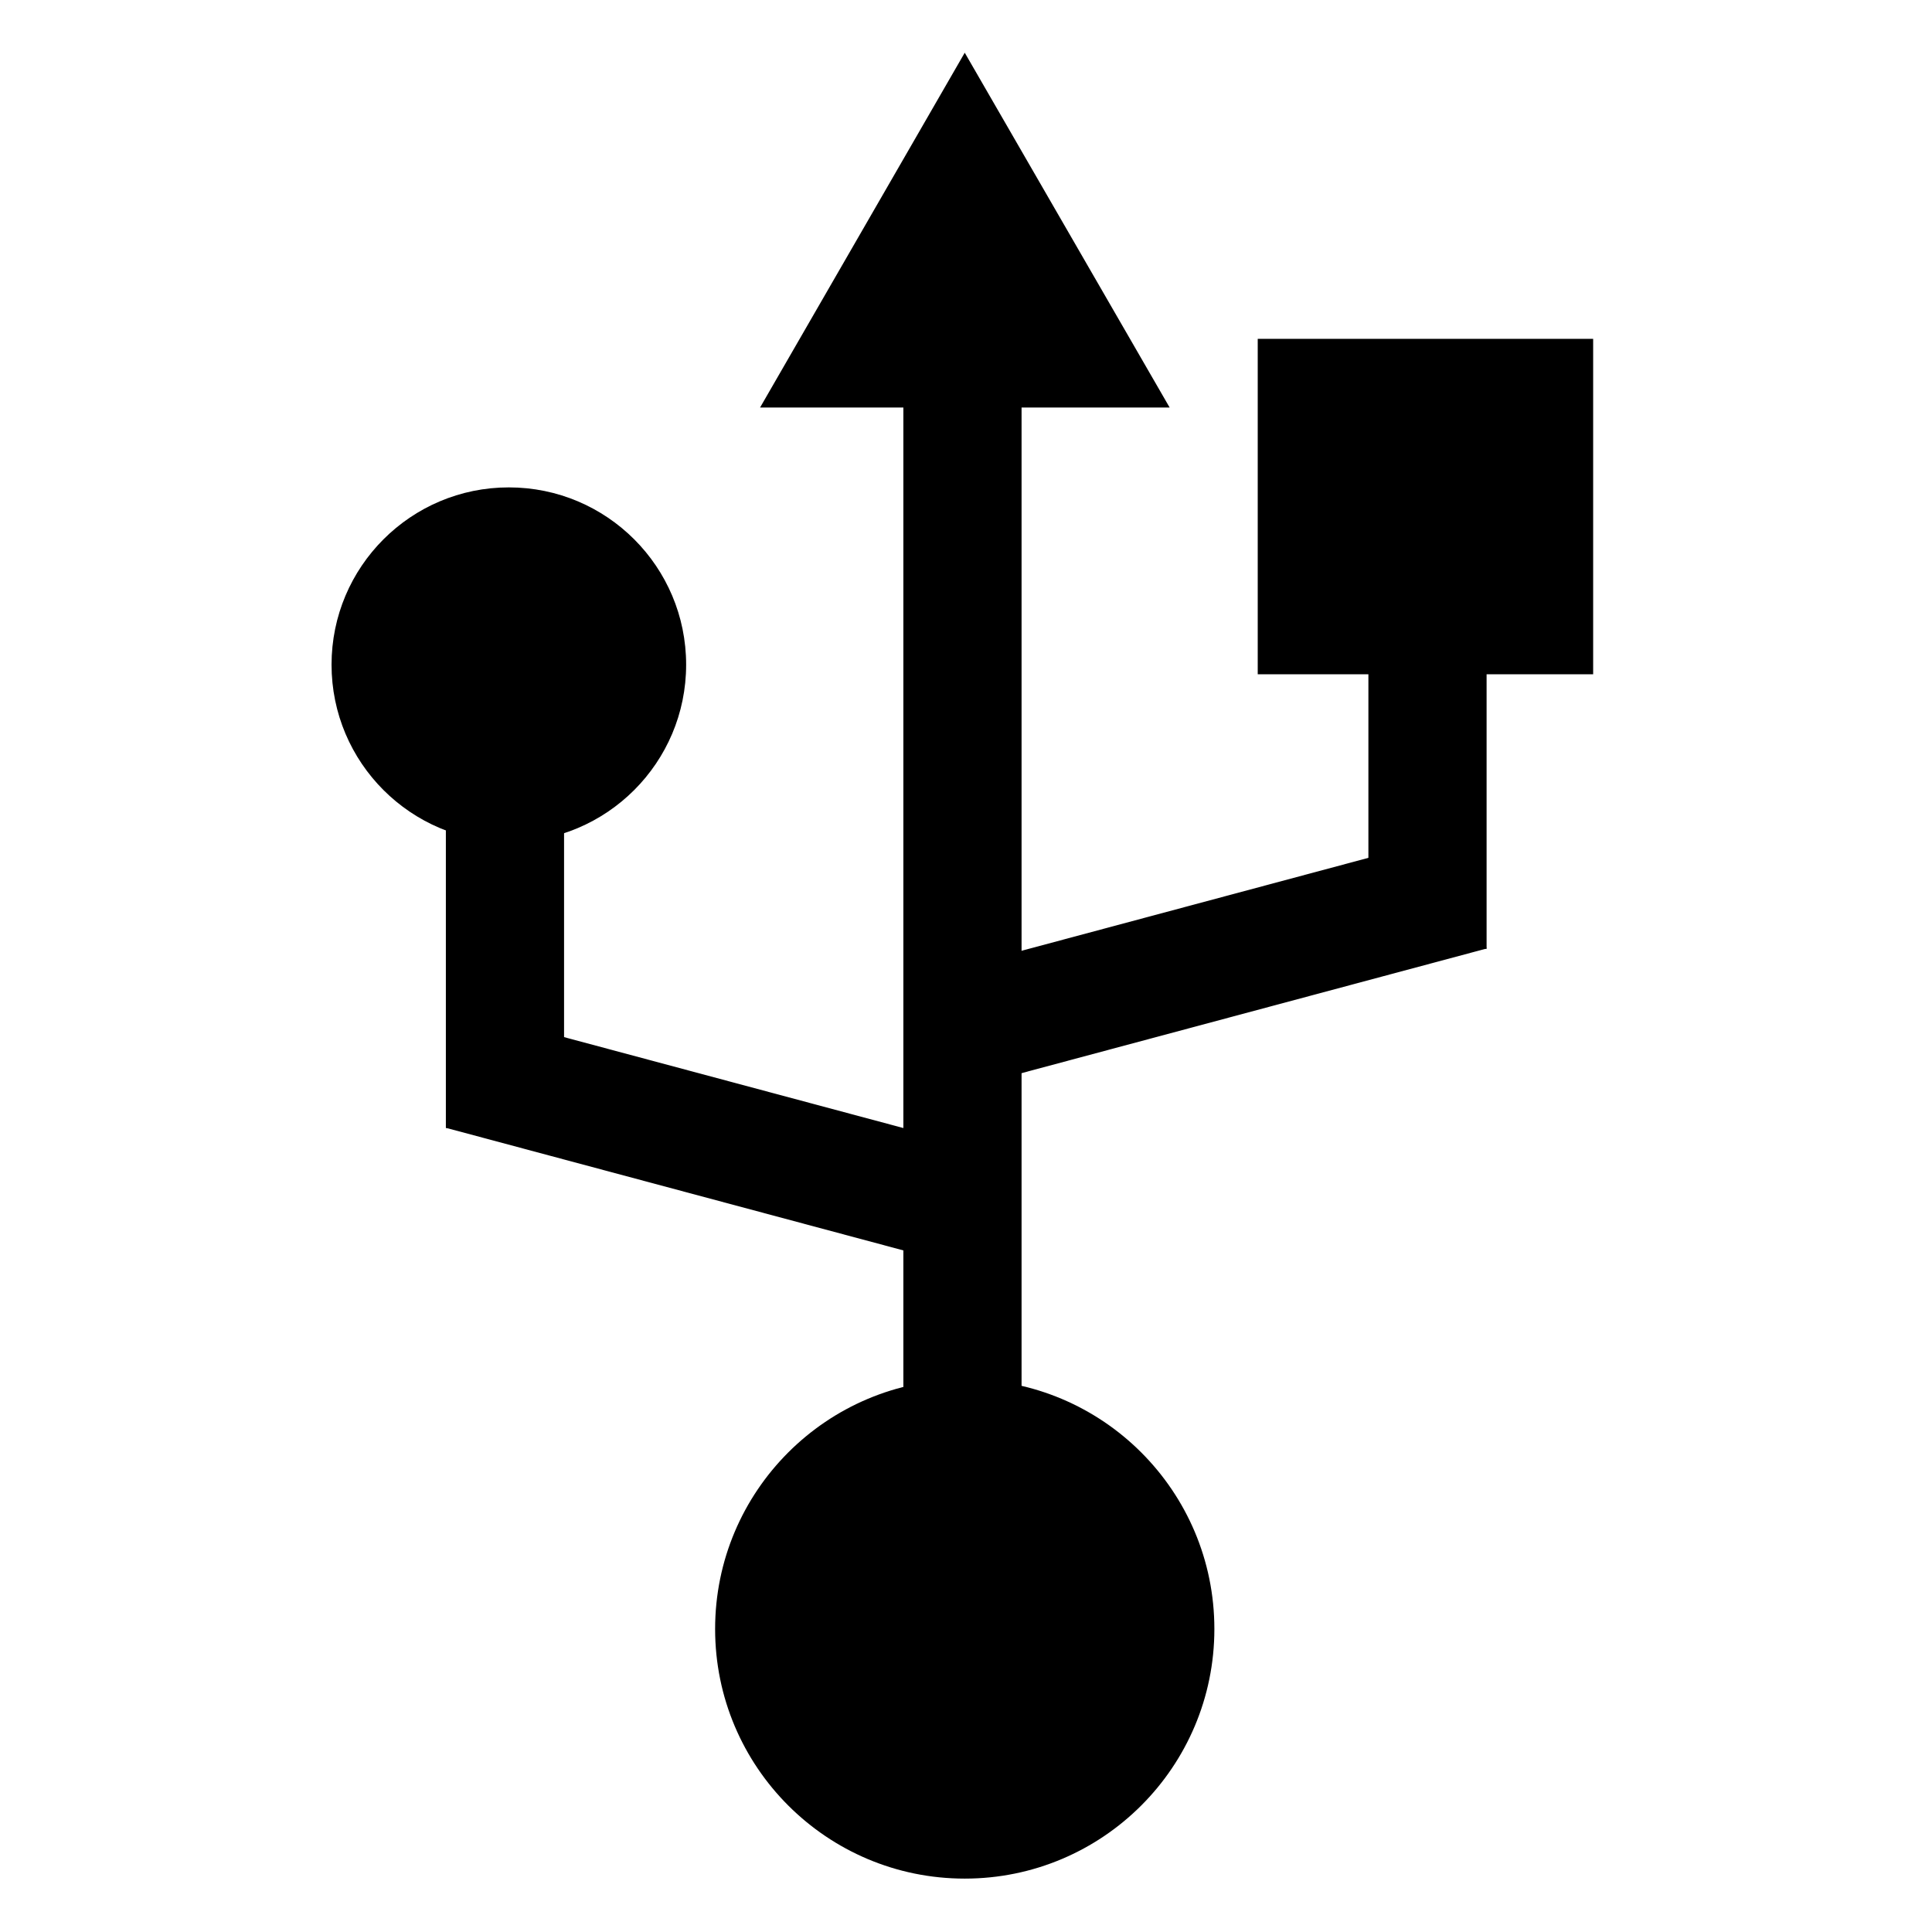 <?xml version="1.0" encoding="UTF-8" standalone="no"?>
<!-- Created with Inkscape (http://www.inkscape.org/) -->

<svg
   xmlns:dc="http://purl.org/dc/elements/1.1/"
   xmlns:cc="http://creativecommons.org/ns#"
   xmlns:rdf="http://www.w3.org/1999/02/22-rdf-syntax-ns#"
   xmlns:svg="http://www.w3.org/2000/svg"
   xmlns="http://www.w3.org/2000/svg"
   xmlns:sodipodi="http://sodipodi.sourceforge.net/DTD/sodipodi-0.dtd"
   xmlns:inkscape="http://www.inkscape.org/namespaces/inkscape"
   width="32"
   height="32"
   viewBox="0 0 8.467 8.467"
   version="1.1"
   id="svg8"
   inkscape:version="0.92.3 (2405546, 2018-03-11)"
   sodipodi:docname="usb_enabled_icon.svg"
   inkscape:export-filename="D:\__MBOARD\MBoarD-One\Documents\GUI Design\Images\Usb_StatusBar\PNG\usb_enabled_icon.png"
   inkscape:export-xdpi="384"
   inkscape:export-ydpi="384">
  <defs
     id="defs2" />
  <sodipodi:namedview
     id="base"
     pagecolor="#ffffff"
     bordercolor="#666666"
     borderopacity="1.0"
     inkscape:pageopacity="0.0"
     inkscape:pageshadow="2"
     inkscape:zoom="15.839192"
     inkscape:cx="-7.7070062"
     inkscape:cy="13.429482"
     inkscape:document-units="mm"
     inkscape:current-layer="layer1"
     showgrid="false"
     units="px"
     inkscape:window-width="1920"
     inkscape:window-height="1001"
     inkscape:window-x="-9"
     inkscape:window-y="-9"
     inkscape:window-maximized="1" />
  <g
     inkscape:label="Layer 1"
     inkscape:groupmode="layer"
     id="layer1"
     transform="translate(0,-288.533)">
    <circle
       style="fill:#000000;fill-opacity:1;stroke:none;stroke-width:0.997;stroke-miterlimit:4;stroke-dasharray:none;stroke-opacity:1"
       id="path841"
       cx="4.228"
       cy="295.672"
       r="1.094" />
    <circle
       style="fill:#000000;fill-opacity:1;stroke:none;stroke-width:0.708;stroke-miterlimit:4;stroke-dasharray:none;stroke-opacity:1"
       id="path841-4"
       cx="2.23"
       cy="291.446"
       r="0.777" />
    <path
       sodipodi:type="star"
       style="fill:#000000;fill-opacity:1;stroke:none;stroke-width:1.083;stroke-miterlimit:4;stroke-dasharray:none;stroke-opacity:1"
       id="path862"
       sodipodi:sides="3"
       sodipodi:cx="4.228385"
       sodipodi:cy="289.80091"
       sodipodi:r1="1.0365322"
       sodipodi:r2="0.51826614"
       sodipodi:arg1="-1.5707963"
       sodipodi:arg2="-0.52359878"
       inkscape:flatsided="true"
       inkscape:rounded="0"
       inkscape:randomized="0"
       d="m 4.228,288.764 0.898,1.555 -1.795,0 z"
       inkscape:transform-center-y="-0.25911973" />
    <rect
       style="fill:#000000;fill-opacity:1;stroke:none;stroke-width:1.12;stroke-miterlimit:4;stroke-dasharray:none;stroke-opacity:1"
       id="rect864"
       width="1.47"
       height="1.47"
       x="5.512"
       y="290.018" />
    <rect
       style="fill:#000000;fill-opacity:1;stroke:none;stroke-width:0.726;stroke-miterlimit:4;stroke-dasharray:none;stroke-opacity:1"
       id="rect866"
       width="0.518"
       height="4.493"
       x="3.959"
       y="290.251" />
    <rect
       y="292.039"
       x="1.954"
       height="1.437"
       width="0.518"
       id="rect872"
       style="fill:#000000;fill-opacity:1;stroke:none;stroke-width:0.411;stroke-miterlimit:4;stroke-dasharray:none;stroke-opacity:1" />
    <rect
       style="fill:#000000;fill-opacity:1;stroke:none;stroke-width:0.531;stroke-miterlimit:4;stroke-dasharray:none;stroke-opacity:1"
       id="rect874"
       width="0.518"
       height="2.405"
       x="282.452"
       y="-80.25"
       transform="rotate(105)" />
    <rect
       transform="rotate(75)"
       y="69.461"
       x="283.885"
       height="2.405"
       width="0.518"
       id="rect876"
       style="fill:#000000;fill-opacity:1;stroke:none;stroke-width:0.531;stroke-miterlimit:4;stroke-dasharray:none;stroke-opacity:1" />
    <rect
       style="fill:#000000;fill-opacity:1;stroke:none;stroke-width:0.411;stroke-miterlimit:4;stroke-dasharray:none;stroke-opacity:1"
       id="rect878"
       width="0.518"
       height="1.437"
       x="5.997"
       y="291.254" />
  </g>
</svg>
